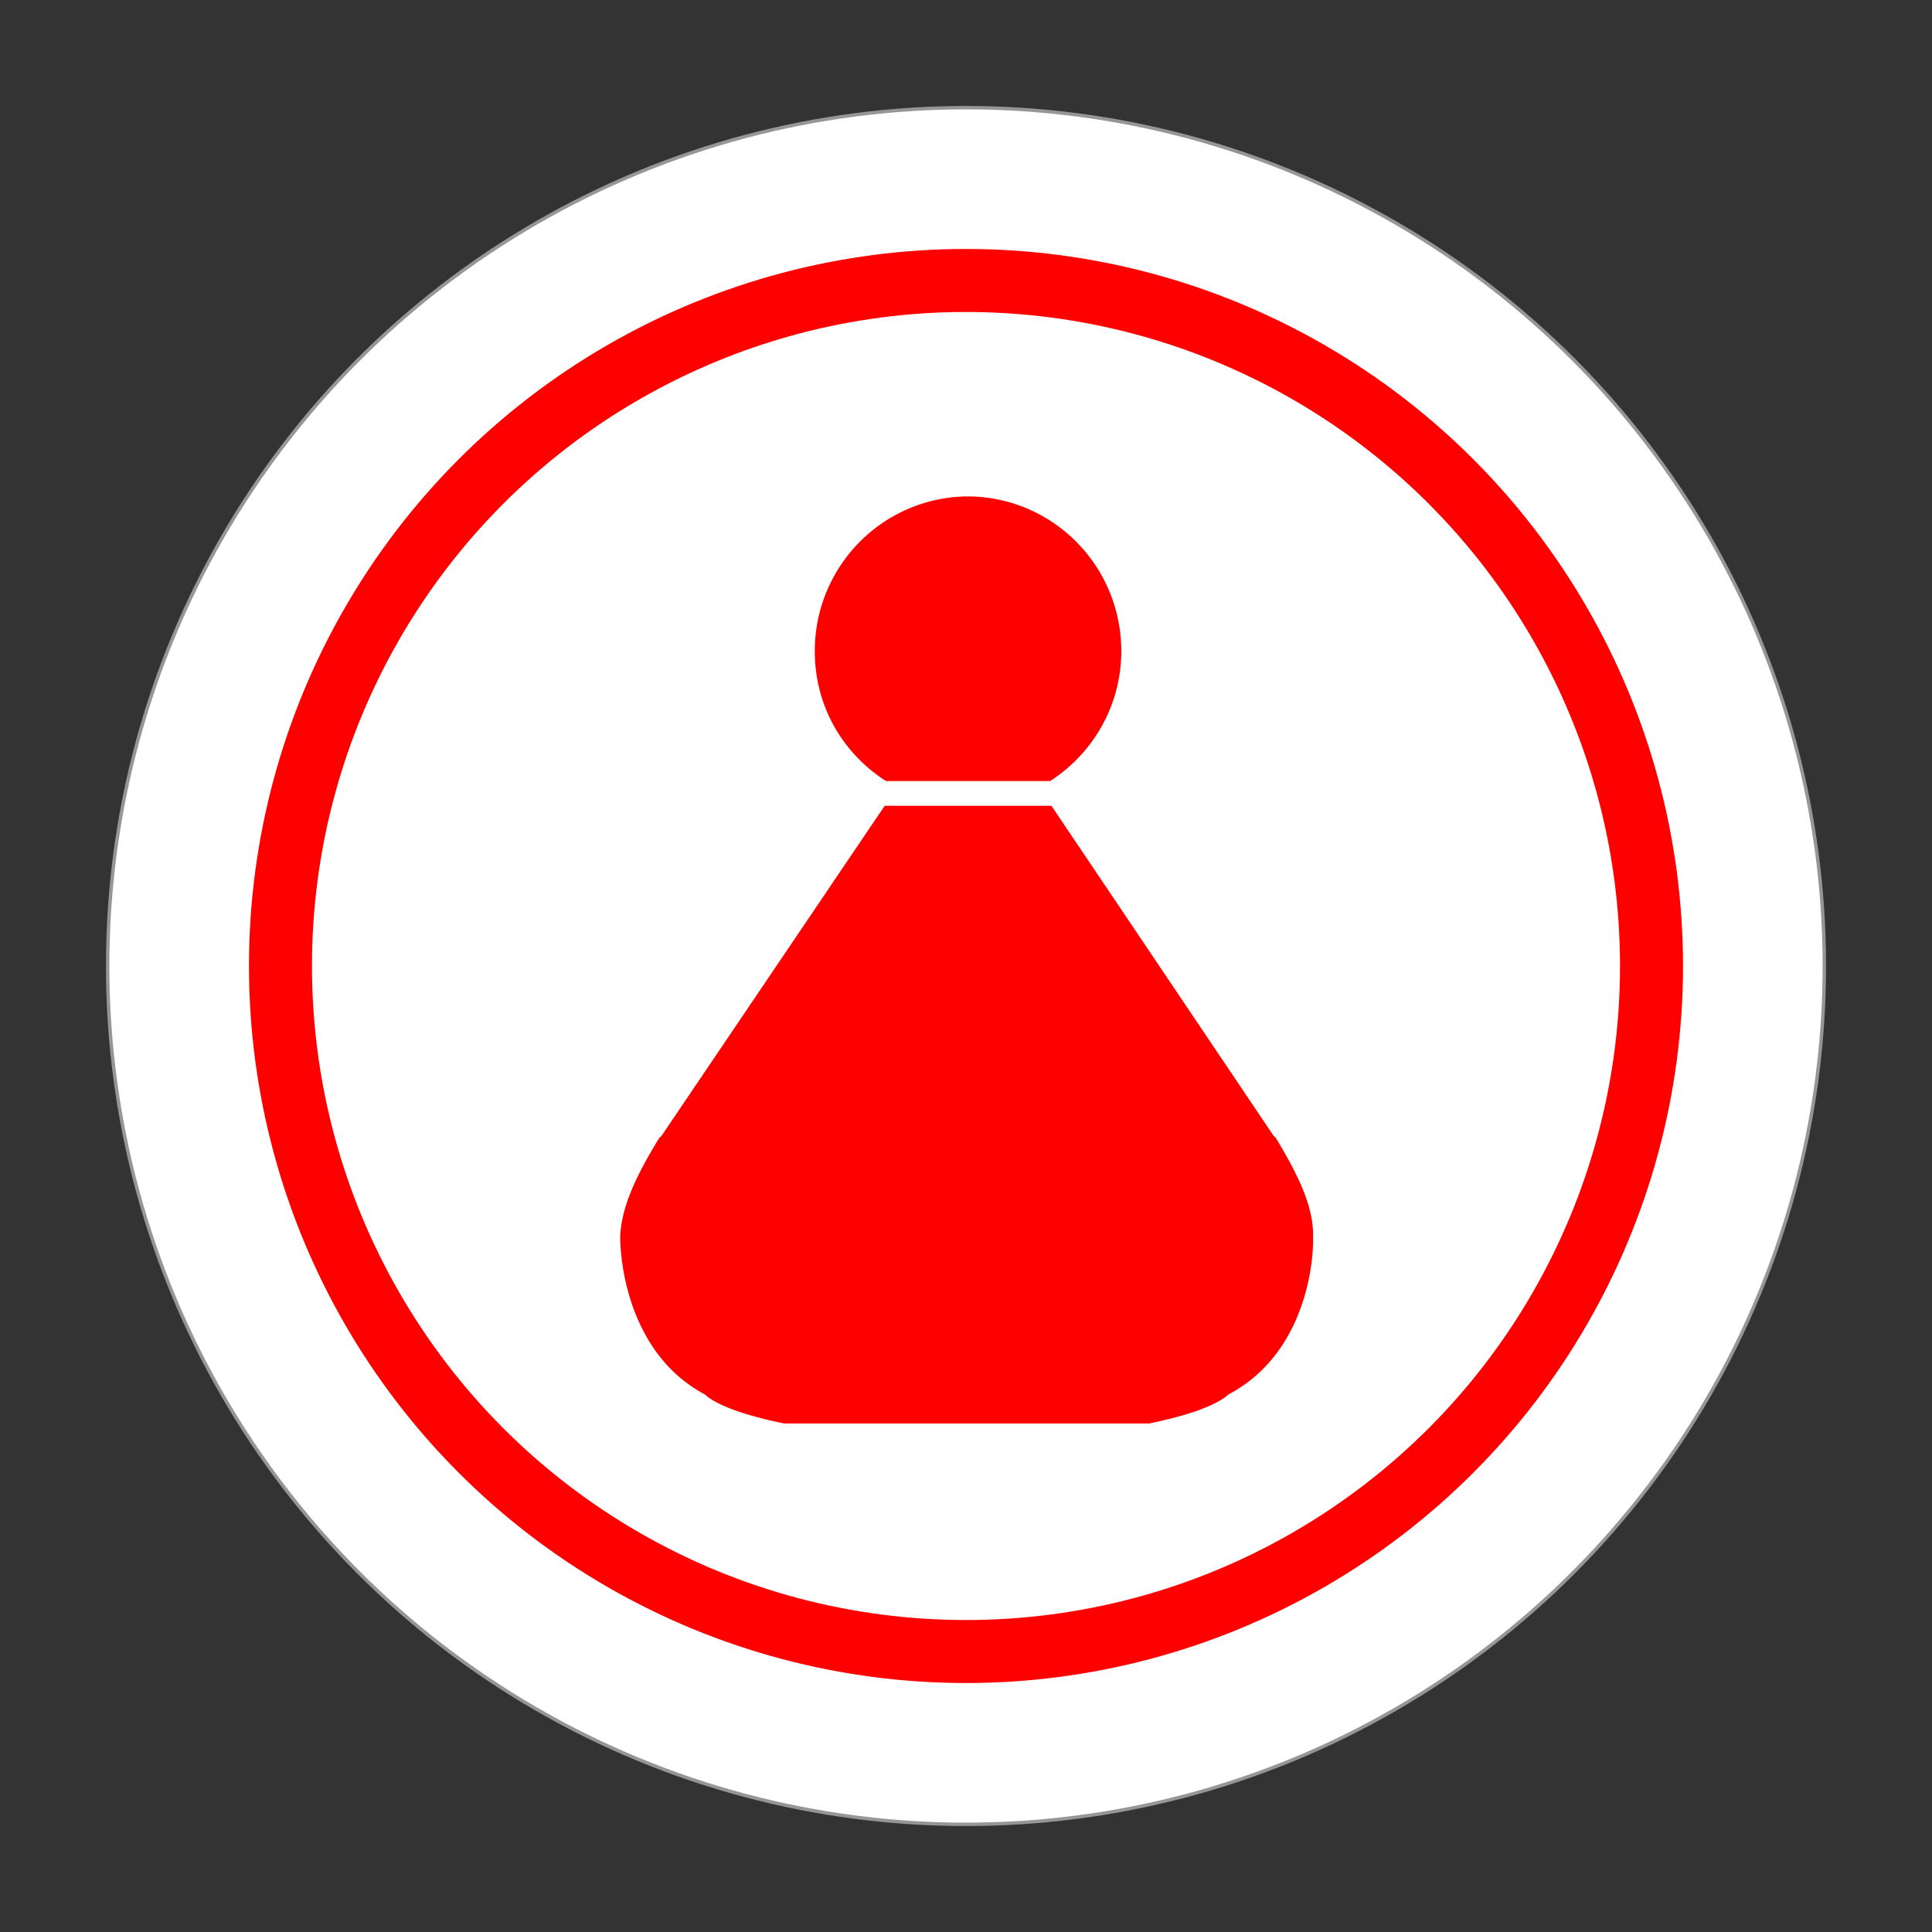 <?xml version="1.0" encoding="UTF-8" standalone="no"?>
<svg
   xmlns:dc="http://purl.org/dc/elements/1.1/"
   xmlns:cc="http://creativecommons.org/ns#"
   xmlns:rdf="http://www.w3.org/1999/02/22-rdf-syntax-ns#"
   xmlns:svg="http://www.w3.org/2000/svg"
   xmlns="http://www.w3.org/2000/svg"
   xmlns:sodipodi="http://sodipodi.sourceforge.net/DTD/sodipodi-0.dtd"
   xmlns:inkscape="http://www.inkscape.org/namespaces/inkscape"
   width="92"
   height="92"
   id="svg2"
   version="1.1"
   inkscape:version="0.92.4 (5da689c313, 2019-01-14)"
   sodipodi:docname="red_pawn.svg">
  <rect width="100%" height="100%" fill="#333333" stroke="none"/>
  <defs
     id="defs10">
    <filter
       height="1.5"
       width="1.5"
       y="0"
       x="0"
       id="f1"
       color-interpolation-filters="sRGB">
      <feOffset
         id="feOffset3039"
         dy="0"
         dx="1"
         in="SourceAlpha"
         result="offOut" />
      <feGaussianBlur
         id="feGaussianBlur3041"
         stdDeviation="1"
         in="offOut"
         result="blurOut" />
      <!--
      <feBlend in="SourceGraphic" in2="blurOut" mode="normal" />
-->
    </filter>
    <linearGradient
       y2="1"
       x2="0"
       y1="0"
       x1="0"
       id="grad1">
      <stop
         id="stop3034"
         style="stop-color:rgb(255,255,255);stop-opacity:0.6"
         offset="20%" />
      <stop
         id="stop3036"
         style="stop-color:rgb(220,0,0);stop-opacity:0.5"
         offset="50%" />
    </linearGradient>
    <linearGradient
       y2="1"
       x2="0"
       y1="0"
       x1="0"
       id="grad0">
      <stop
         id="stop3029"
         style="stop-color:rgb(0,0,0);stop-opacity:0.3"
         offset="20%" />
      <stop
         id="stop3031"
         style="stop-color:rgb(0,0,0);stop-opacity:0.6"
         offset="100%" />
    </linearGradient>
    <inkscape:path-effect
       effect="mirror_symmetry"
       start_point="274.213,350.551"
       end_point="273.503,477.302"
       center_point="273.858,413.926"
       id="path-effect4557-0-4"
       is_visible="true"
       mode="free"
       discard_orig_path="false"
       fuse_paths="true"
       oposite_fuse="false" />
  </defs>
  <sodipodi:namedview
     pagecolor="#ffffff"
     bordercolor="#666666"
     borderopacity="1"
     objecttolerance="10"
     gridtolerance="10"
     guidetolerance="10"
     inkscape:pageopacity="0"
     inkscape:pageshadow="2"
     inkscape:window-width="1920"
     inkscape:window-height="1017"
     id="namedview8"
     showgrid="false"
     inkscape:zoom="7.4167644"
     inkscape:cx="34.949832"
     inkscape:cy="43.772549"
     inkscape:window-x="-8"
     inkscape:window-y="-8"
     inkscape:window-maximized="1"
     inkscape:current-layer="layer1"
     fit-margin-top="0"
     fit-margin-left="0"
     fit-margin-right="0"
     fit-margin-bottom="0"
     inkscape:pagecheckerboard="false" />
  <g
     inkscape:groupmode="layer"
     id="layer1"
     inkscape:label="Background"
     style="display:inline">
    <g
       id="g24262"
       transform="translate(0.619,-2.335)">
      <g
         id="g25621">
        <circle
           style="color:#000000;display:inline;overflow:visible;visibility:visible;opacity:1;fill:#ffffff;fill-opacity:1;fill-rule:nonzero;stroke:#ffffff;stroke-width:0.326;stroke-linecap:round;stroke-linejoin:miter;stroke-miterlimit:10;stroke-dasharray:none;stroke-dashoffset:0;stroke-opacity:0.487;marker:none;enable-background:accumulate"
           id="circle4376-8-9"
           cx="45.381"
           cy="48.335"
           r="40.792" />
        <circle
           r="32.644"
           cy="48.335"
           cx="45.381"
           id="circle24066-6"
           style="color:#000000;display:inline;overflow:visible;visibility:visible;opacity:1;fill:none;fill-opacity:1;fill-rule:nonzero;stroke:#ff0000;stroke-width:3;stroke-linecap:round;stroke-linejoin:miter;stroke-miterlimit:10;stroke-dasharray:none;stroke-dashoffset:0;stroke-opacity:1;marker:none;enable-background:accumulate" />
      </g>
    </g>
  </g>
  <g
     inkscape:groupmode="layer"
     id="layer2"
     inkscape:label="Symbol"
     style="display:inline">
    <g
       id="g5204"
       transform="matrix(1.034,0,0,1.034,-797.942,-246.446)">
      <path
         inkscape:connector-curvature="0"
         id="path5276"
         d="m 816.11,261.206 c -3.846,0.12 -6.882,3.275 -6.882,7.123 0,2.53 1.275,4.677 3.242,5.961 a 0.621,0.621 0 0 1 0.032,0.023 h 7.567 a 0.621,0.621 0 0 1 0.032,-0.023 c 1.962,-1.282 3.242,-3.478 3.242,-5.961 0,-3.848 -3.035,-7.003 -6.882,-7.123 h -0.352 z m -3.664,14.246 -10.24,15.146 a 0.621,0.621 0 0 1 -0.14,0.147 c -0.808,1.326 -1.758,3.016 -1.797,4.561 0,0.794 0.157,2.195 0.72,3.585 0.565,1.394 1.519,2.77 3.131,3.646 a 0.621,0.621 0 0 1 0.126,0.091 c 0.18,0.167 0.674,0.439 1.32,0.669 0.634,0.226 1.421,0.433 2.25,0.601 h 16.81 c 0.829,-0.168 1.616,-0.374 2.25,-0.601 0.646,-0.231 1.14,-0.502 1.32,-0.669 a 0.621,0.621 0 0 1 0.129,-0.093 c 1.633,-0.876 2.596,-2.252 3.16,-3.644 0.564,-1.392 0.709,-2.799 0.689,-3.579 a 0.621,0.621 0 0 1 0,-0.03 c 0.037,-1.526 -0.899,-3.165 -1.713,-4.538 a 0.621,0.621 0 0 1 -0.139,-0.147 l -10.196,-15.145 h -7.679 z"
         style="opacity:1;fill:#ff0000;stroke:none;stroke-width:2.247;stroke-miterlimit:10;stroke-opacity:1" />
    </g>
  </g>
</svg>
